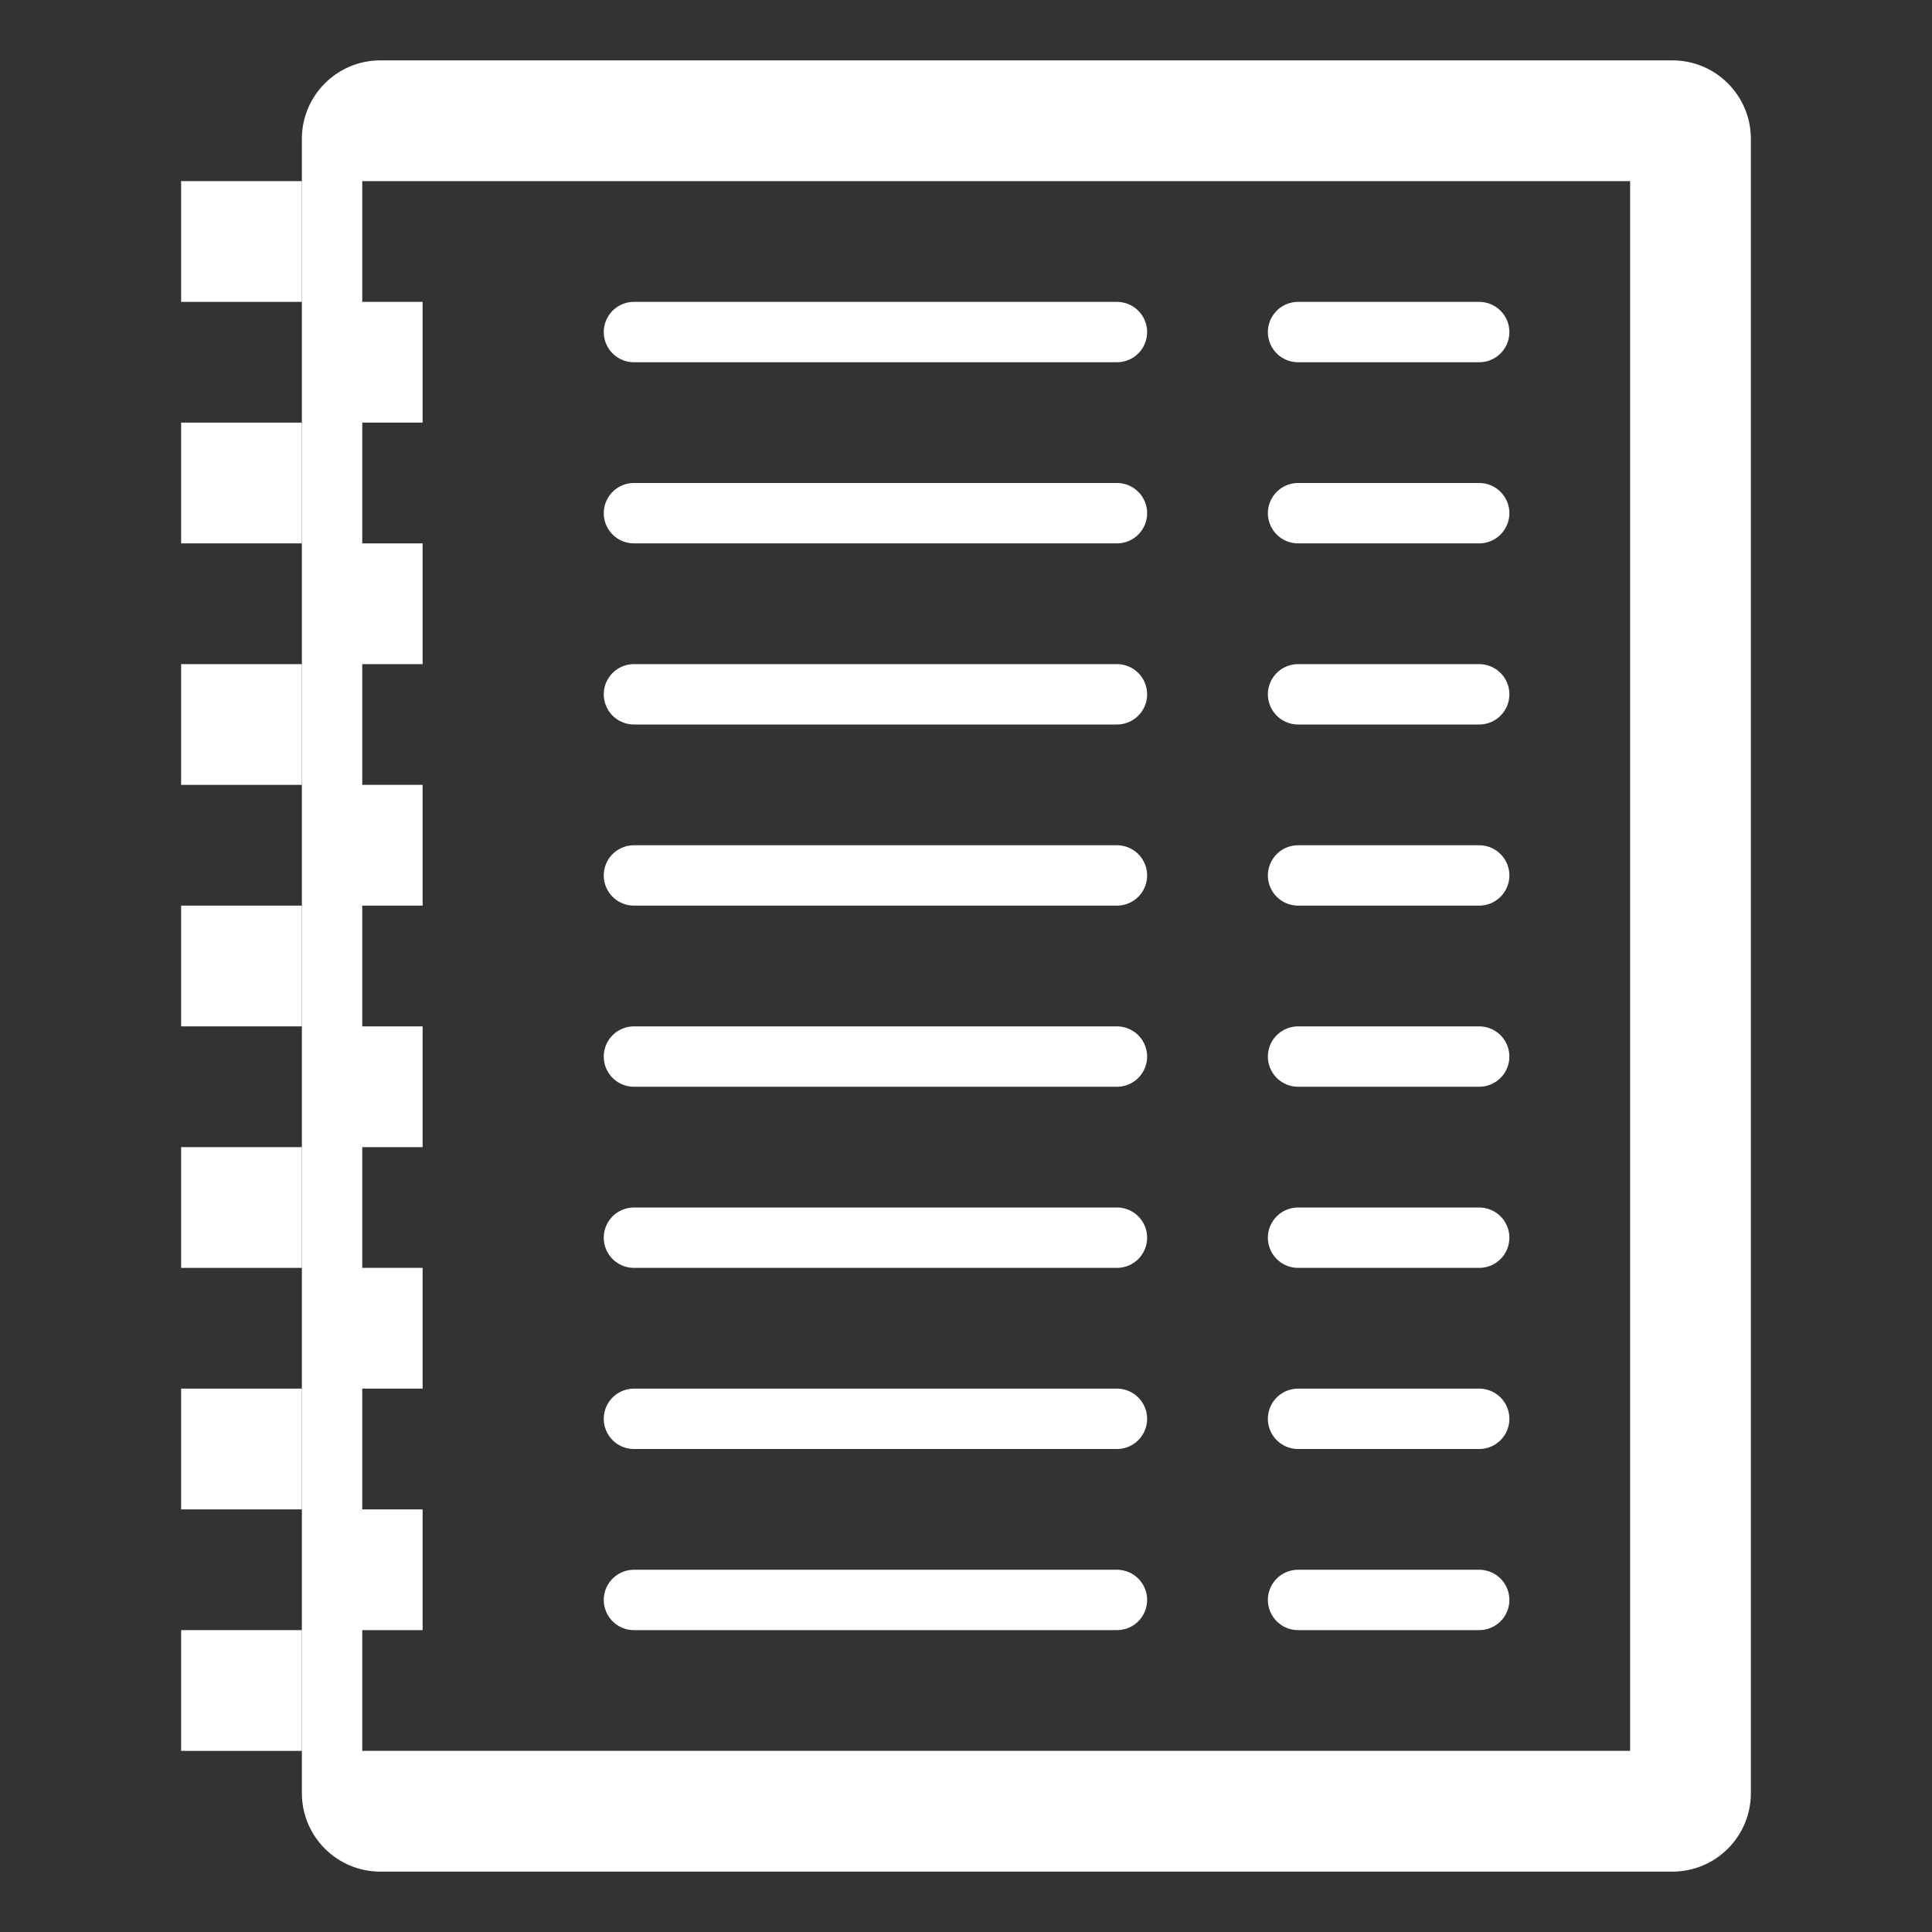 <?xml version="1.0" encoding="UTF-8"?>
<!DOCTYPE svg PUBLIC "-//W3C//DTD SVG 1.1//EN" "http://www.w3.org/Graphics/SVG/1.1/DTD/svg11.dtd">
<svg version="1.1" id="Layer_1" xmlns="http://www.w3.org/2000/svg" xmlns:xlink="http://www.w3.org/1999/xlink" x="0px" y="0px" width="32px" height="32px" viewBox="0 0 32 32" enable-background="new 0 0 32 32" xml:space="preserve">
  <rect x="0" y="0" width="32" height="32" fill="#333333" stroke="none"/>
  <g id="icon">
    <path d="M27.7,1H6.3c-0.718,0,-1.3,0.582,-1.3,1.3v27.4c0,0.718,0.582,1.3,1.3,1.3h21.4c0.718,0,1.3,-0.582,1.3,-1.3V2.3C29,1.582,28.418,1,27.7,1zM27,29H8H7H6v-2h1v-2H6v-2h1v-2H6v-2h1v-2H6v-2h1v-2H6v-2h1V9H6V7h1V5H6V3h1h1h19V29z" fill="#FFFFFF"/>
    <path d="M5,19v2H3v-2H5zM3,15v2h2v-2H3zM3,11v2h2v-2H3zM3,23v2h2v-2H3zM3,27v2h2v-2H3zM5,7v2H3V7H5zM5,3v2H3V3H5z" fill="#FFFFFF"/>
    <path d="M10.5,5.5h8M10.5,8.5h8M10.5,11.5h8M10.5,14.5h8M10.5,17.5h8M10.5,20.5h8M10.5,23.5h8M10.5,26.5h8" fill="none" stroke="#FFFFFF" stroke-width="1" stroke-linecap="round" stroke-miterlimit="1"/>
    <path d="M21.5,5.5h3M21.5,11.5h3M21.5,20.5h3M21.5,26.5h3" fill="none" stroke="#FFFFFF" stroke-width="1" stroke-linecap="round" stroke-miterlimit="1"/>
    <path d="M21.5,8.5h3M21.5,14.5h3M21.5,17.5h3M21.5,23.5h3" fill="none" stroke="#FFFFFF" stroke-width="1" stroke-linecap="round" stroke-miterlimit="1"/>
  </g>
</svg>
